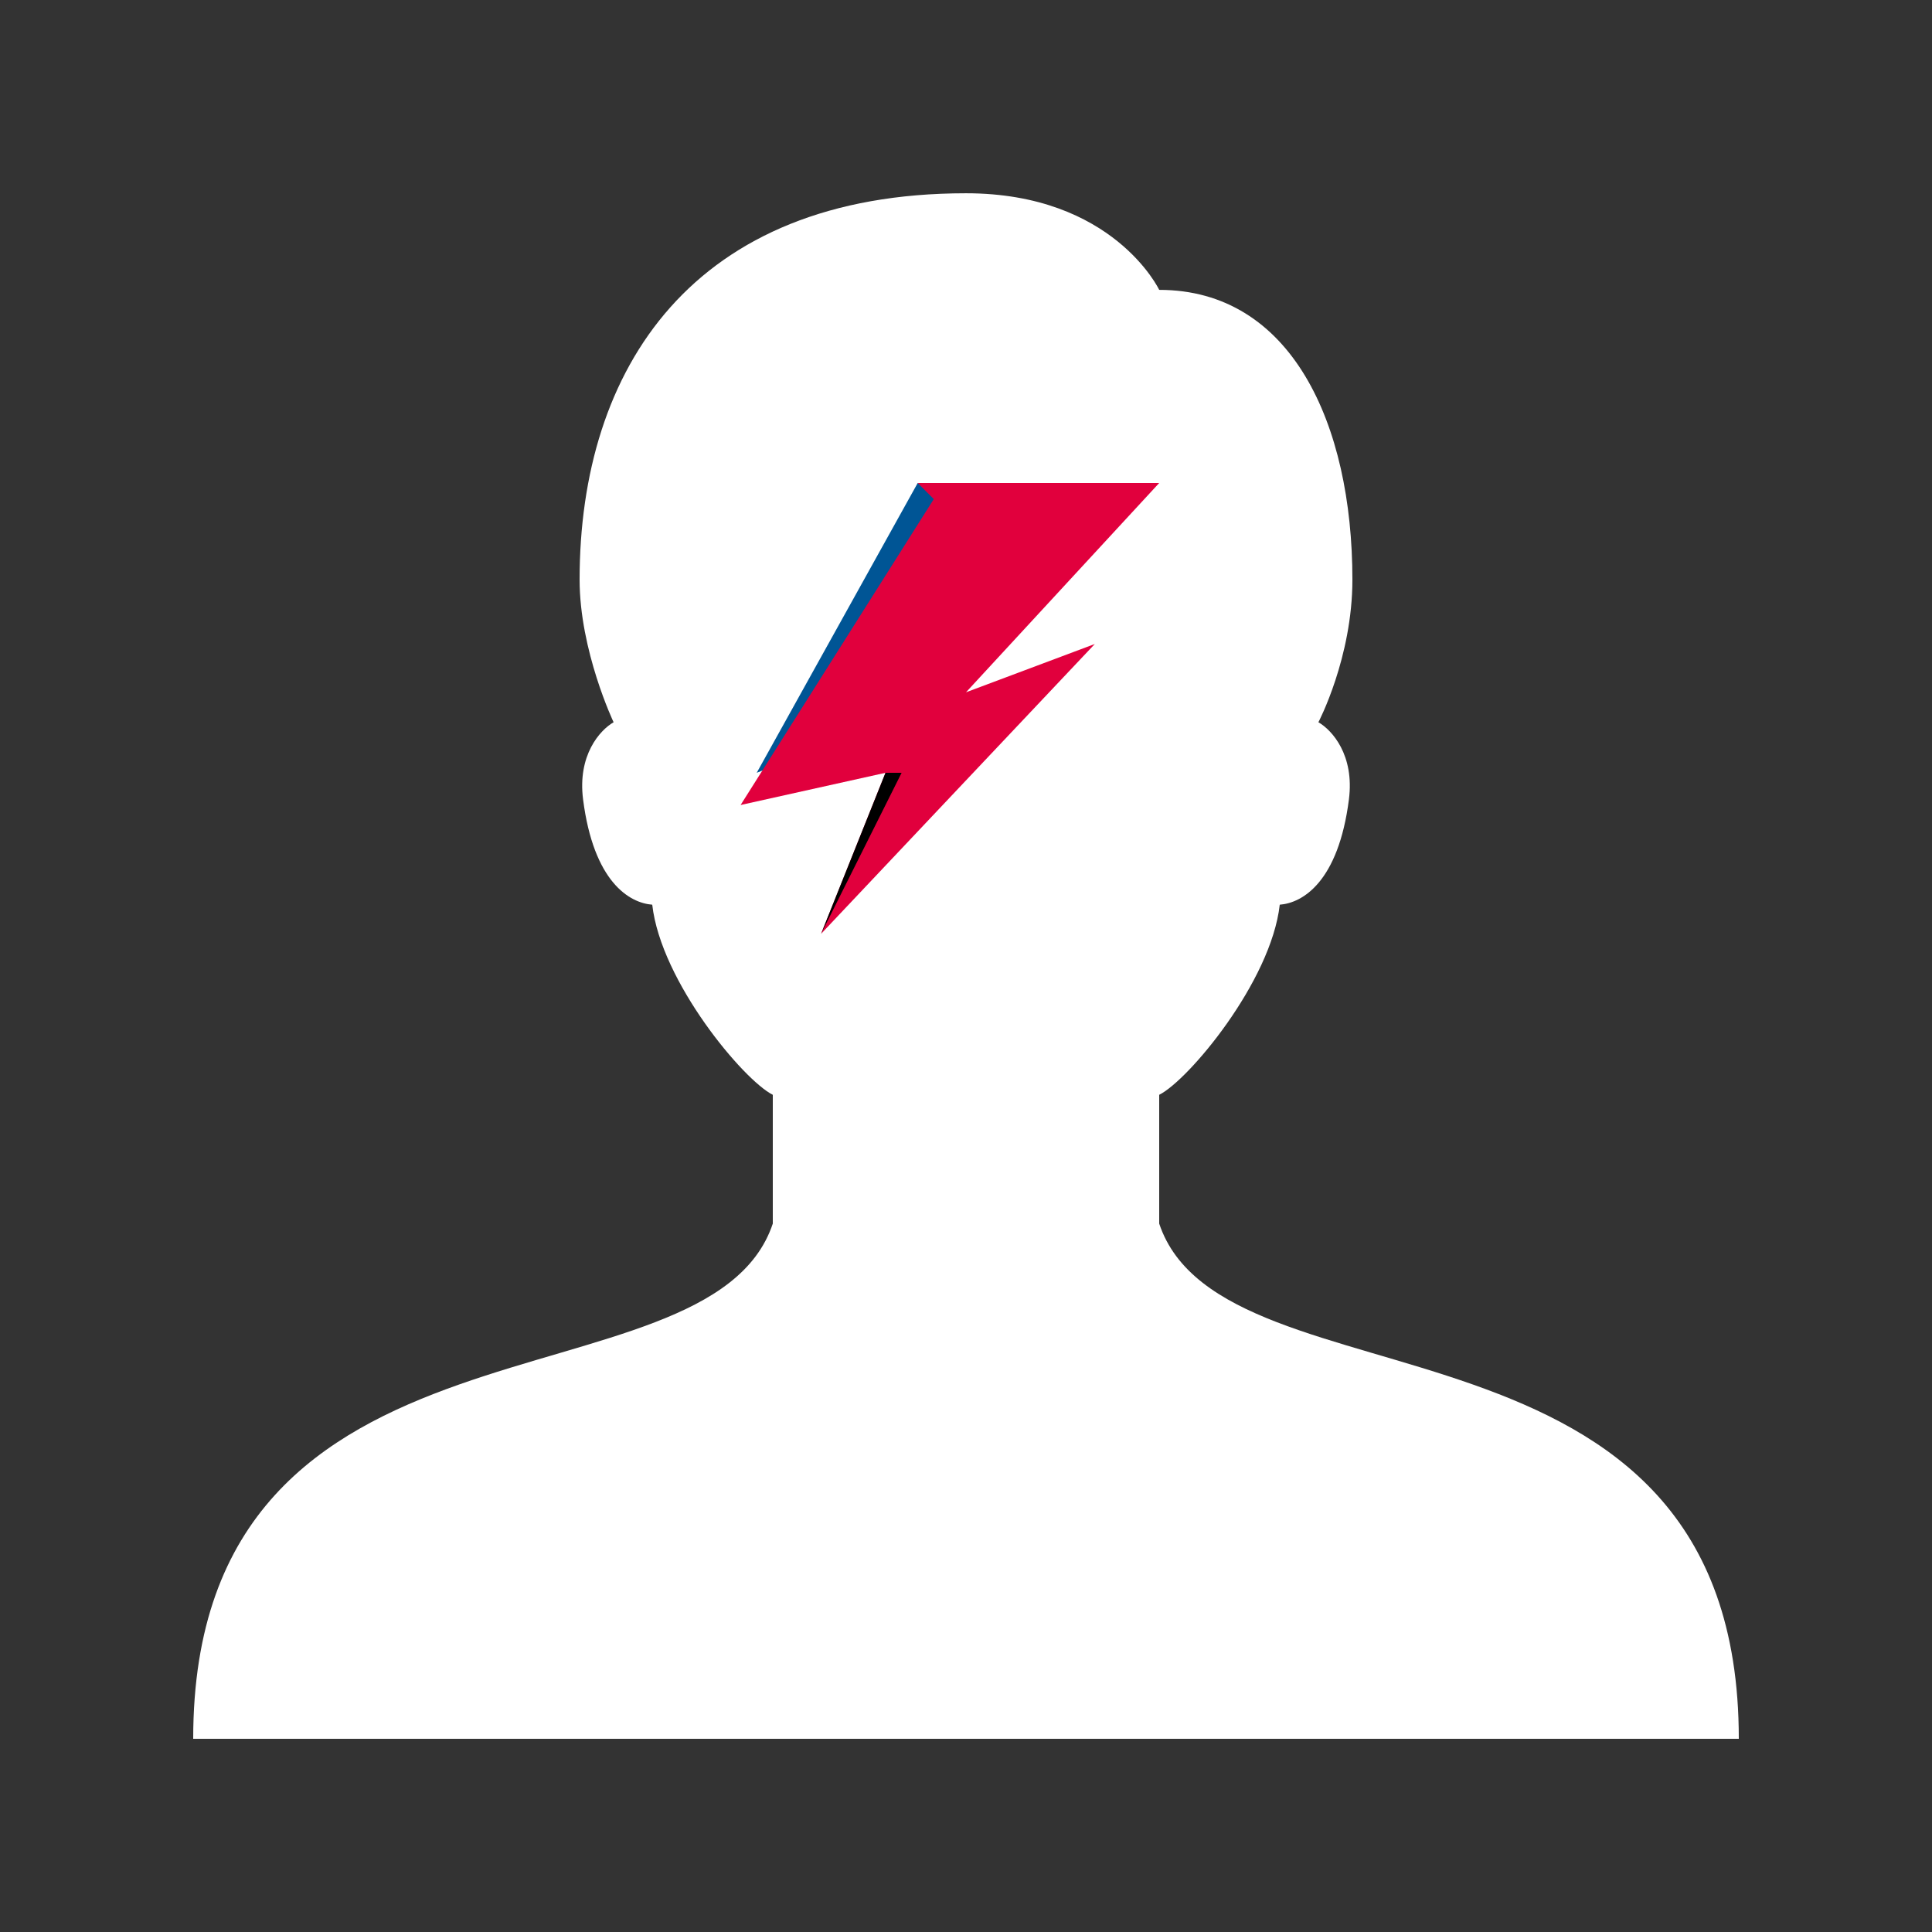 <svg width="60" height="60" viewBox="0 0 60 60" fill="none" xmlns="http://www.w3.org/2000/svg">
<rect x="0" y="0" width="60" height="60" fill="#333333" stroke="none"/>
<path d="M36 38V34C36.9 33.554 39.474 30.49 39.744 28.096C40.452 28.042 41.564 27.392 41.892 24.826C42.068 23.448 41.368 22.674 40.944 22.43C40.944 22.43 42 20.424 42 18.002C42 13.146 40.094 9.002 36 9.002C36 9.002 34.578 6.002 30 6.002C21.516 6.002 18 11.444 18 18.002C18 20.21 19.056 22.43 19.056 22.43C18.632 22.674 17.932 23.45 18.108 24.826C18.436 27.392 19.548 28.042 20.256 28.096C20.526 30.49 23.1 33.554 24 34V38C22 44 6 40 6 54H54C54 40 38 44 36 38Z" fill="white"/>
<path d="M23.5 24L28.5 15L29.5 15.5L26 23L23.5 24Z" fill="#005595"/>
<path d="M23 25L29 15.5L28.5 15H36L30 21.5L34 20L25.5 29L27.5 24L23 25Z" fill="#E1003D"/>
<path d="M27.5 24L25.5 29L28 24H27.5Z" fill="black"/>
</svg>
